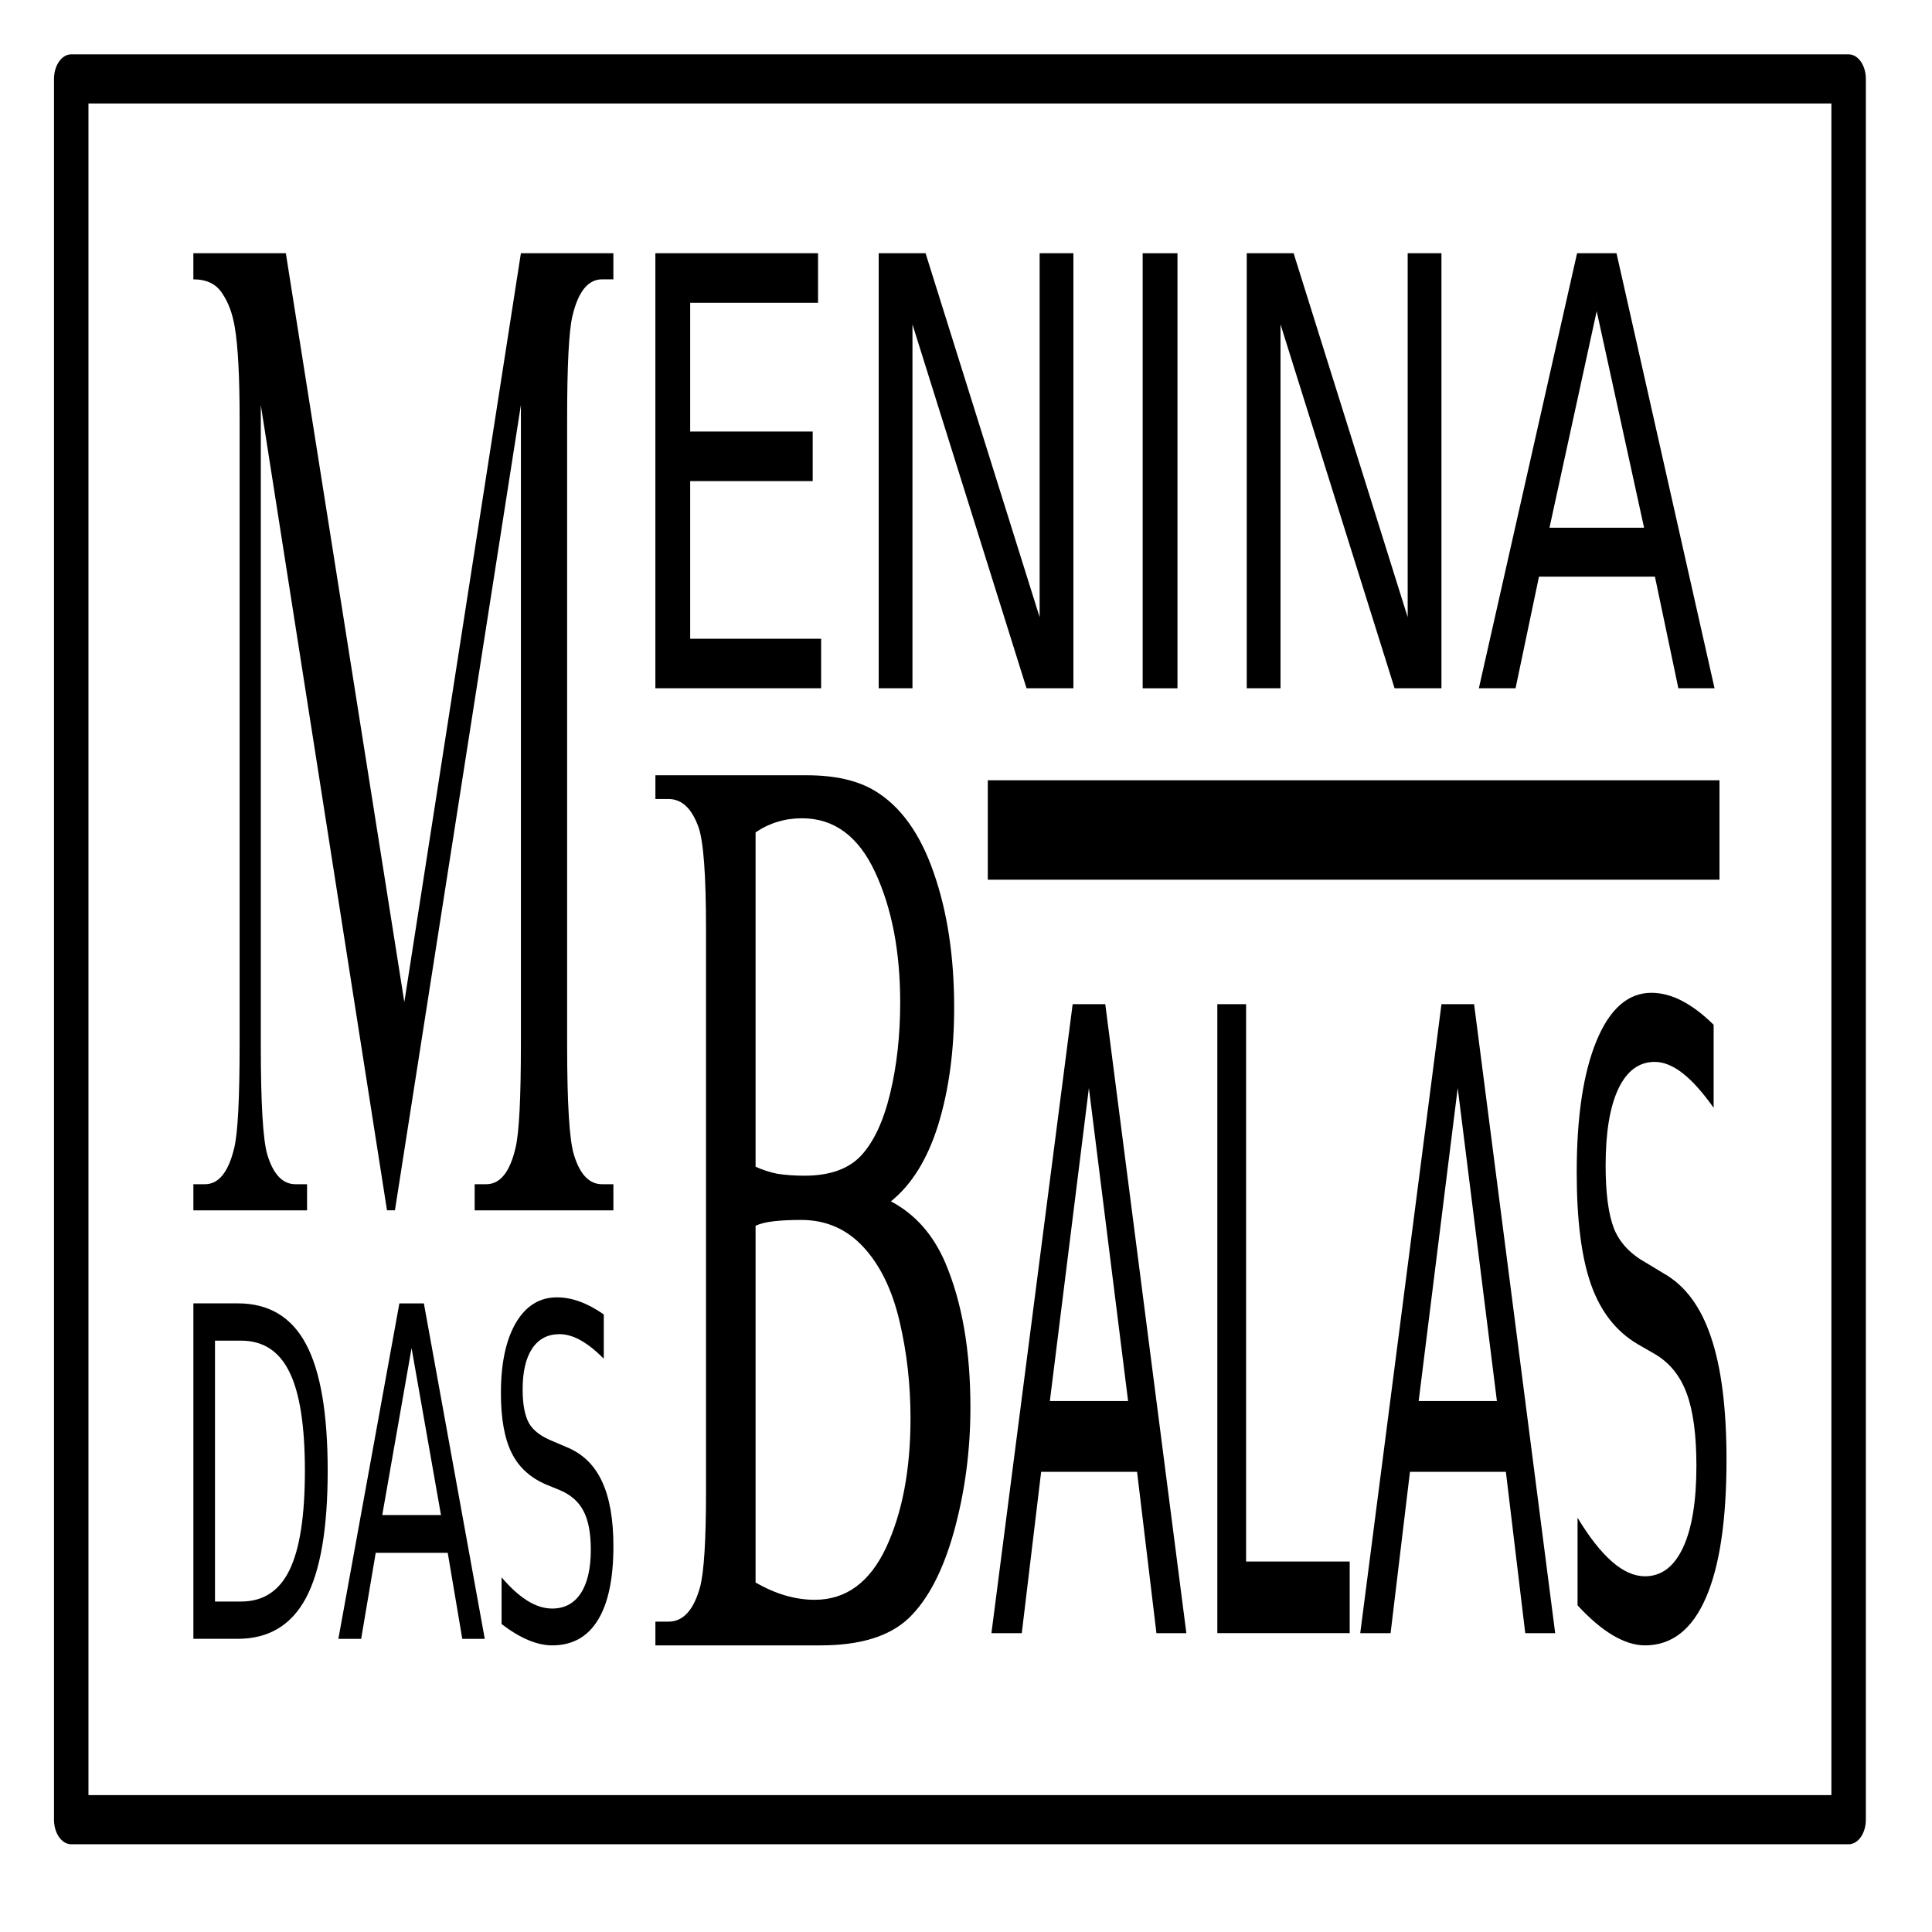 <?xml version="1.0" encoding="UTF-8" standalone="no"?>
<svg
   xmlns:dc="http://purl.org/dc/elements/1.1/"
   xmlns:cc="http://creativecommons.org/ns#"
   xmlns:rdf="http://www.w3.org/1999/02/22-rdf-syntax-ns#"
   xmlns:svg="http://www.w3.org/2000/svg"
   xmlns="http://www.w3.org/2000/svg"
   xmlns:sodipodi="http://sodipodi.sourceforge.net/DTD/sodipodi-0.dtd"
   xmlns:inkscape="http://www.inkscape.org/namespaces/inkscape"
   width="50"
   height="50"
   viewbox="0 0 50 50"
   id="svg2985"
   version="1.1"
   inkscape:version="0.91 r13725"
   sodipodi:docname="bc_name2.svg"
   inkscape:export-filename="/var/www/html/baladecoco/sites/all/themes/bc_theme/images/icons/png/bc_name2.png"
   inkscape:export-xdpi="94.609634"
   inkscape:export-ydpi="94.609634">
  <sodipodi:namedview
     pagecolor="#ffffff"
     bordercolor="#666666"
     borderopacity="1"
     objecttolerance="10"
     gridtolerance="10"
     guidetolerance="10"
     inkscape:pageopacity="0"
     inkscape:pageshadow="2"
     inkscape:window-width="1871"
     inkscape:window-height="1062"
     id="namedview24"
     showgrid="false"
     fit-margin-bottom="5"
     fit-margin-top="1"
     fit-margin-left="1"
     fit-margin-right="1"
     showguides="true"
     inkscape:guide-bbox="true"
     inkscape:zoom="10.64"
     inkscape:cx="11.13524"
     inkscape:cy="23.915212"
     inkscape:window-x="49"
     inkscape:window-y="18"
     inkscape:window-maximized="1"
     inkscape:current-layer="svg2985">
    <sodipodi:guide
       position="-1.316,25"
       orientation="0,1"
       id="guide3352" />
    <sodipodi:guide
       position="25,42.763"
       orientation="1,0"
       id="guide3354" />
  </sodipodi:namedview>
  <defs
     id="defs2987" />
  <g
     id="layer1"
     transform="matrix(0.998,0,0,1.231,0.151,-866.633)">
    <g
       id="mb_text"
       transform="matrix(0.051,0,0,0.059,-2.094,702.014)">
      <path
         id="path4088"
         d="m 234.87,465.06 -64.17,-286.97 0,227.87 c 0,20.96 1.1,34.04 3.31,39.24 3.02,7.04 7.8,10.56 14.33,10.56 l 5.88,0 0,9.31 -57.8,0 0,-9.31 5.88,0 c 7.02,0 12,-4.36 14.94,-13.08 1.8,-5.37 2.69,-17.61 2.69,-36.72 l 0,-222.84 c 0,-15.09 -0.82,-25.99 -2.45,-32.7 -1.14,-4.86 -3.27,-8.89 -6.37,-12.07 -3.02,-3.35 -7.92,-5.03 -14.7,-5.03 l 0,-9.31 47.02,0 60.25,266.85 59.27,-266.85 47.02,0 0,9.31 -5.76,0 c -7.1,0 -12.12,4.36 -15.06,13.08 -1.8,5.37 -2.69,17.61 -2.69,36.72 l 0,222.84 c 0,20.96 1.14,34.04 3.43,39.24 3.02,7.04 7.8,10.56 14.33,10.56 l 5.76,0 0,9.31 -70.54,0 0,-9.31 5.88,0 c 7.1,0 12.08,-4.36 14.94,-13.08 1.8,-5.37 2.69,-17.61 2.69,-36.72 l 0,-227.87 -64.05,286.97 -4.04,0"
         style="font-size:100px;line-height:125;font-family:'Times New Roman';-inkscape-font-specification:'Times New Roman';text-align:start;letter-spacing:0;word-spacing:0;text-anchor:start;fill:#000000"
         inkscape:connector-curvature="0" />
      <path
         id="path4102"
         d="m 491.08,461.86 c 12.34,4.57 21.58,11.89 27.7,21.95 8.49,14.02 12.74,31.17 12.74,51.44 0,15.4 -2.8,30.18 -8.4,44.36 -5.6,14.02 -13.3,24.31 -23.11,30.87 -9.72,6.4 -24.6,9.6 -44.64,9.6 l -84.03,0 0,-8.46 6.7,0 c 7.44,0 12.78,-4.12 16.02,-12.35 2.01,-5.33 3.02,-16.69 3.02,-34.07 l 0,-200.29 c 0,-19.21 -1.27,-31.32 -3.81,-36.35 -3.41,-6.71 -8.49,-10.06 -15.23,-10.06 l -6.7,0 0,-8.46 76.94,0 c 14.35,0 25.86,1.83 34.53,5.49 13.13,5.49 23.15,15.24 30.07,29.27 6.91,13.87 10.37,29.88 10.37,48.01 0,15.55 -2.71,29.5 -8.14,41.84 -5.43,12.19 -13.44,21.26 -24.03,27.21 m -68.8,-12.35 c 3.24,1.07 6.91,1.91 11.03,2.52 4.2,0.46 8.8,0.69 13.79,0.69 12.78,0 22.36,-2.36 28.75,-7.09 6.48,-4.88 11.42,-12.27 14.84,-22.18 3.41,-9.91 5.12,-20.73 5.12,-32.47 0,-18.14 -4.25,-33.61 -12.74,-46.41 -8.49,-12.8 -20.88,-19.21 -37.16,-19.21 -8.75,0 -16.63,1.68 -23.63,5.03 l 0,119.12 m 0,148.16 c 10.15,4.12 20.18,6.17 30.07,6.17 15.84,0 27.92,-6.17 36.24,-18.52 8.32,-12.5 12.47,-27.89 12.47,-46.19 0,-12.04 -1.88,-23.63 -5.65,-34.75 -3.76,-11.13 -9.89,-19.89 -18.38,-26.29 -8.49,-6.4 -18.99,-9.6 -31.51,-9.6 -5.43,0 -10.07,0.15 -13.92,0.46 -3.85,0.3 -6.96,0.84 -9.32,1.6 l 0,127.13"
         style="font-size:100px;line-height:125;font-family:'Times New Roman';-inkscape-font-specification:'Times New Roman';letter-spacing:0;word-spacing:0;fill:#000000"
         inkscape:connector-curvature="0" />
      <path
         id="path4114"
         d="m 147.41,511.51 0,92.95 13.28,0 c 11.21,0 19.41,-3.74 24.59,-11.21 5.22,-7.47 7.84,-19.27 7.84,-35.39 0,-16.01 -2.61,-27.73 -7.84,-35.15 -5.19,-7.47 -13.39,-11.21 -24.59,-11.21 l -13.28,0 m -10.99,-13.29 22.58,0 c 15.74,0 27.3,4.83 34.66,14.49 7.36,9.61 11.05,24.66 11.05,45.15 0,20.6 -3.7,35.73 -11.1,45.4 -7.4,9.66 -18.94,14.49 -34.61,14.49 l -22.58,0 0,-119.53"
         style="font-size:40px;line-height:125;font-family:'Droid Arabic Naskh';-inkscape-font-specification:'Droid Arabic Naskh';letter-spacing:0;word-spacing:0;fill:#000000"
         inkscape:connector-curvature="0" />
      <path
         id="path4116"
         d="m 247.36,514.16 -14.91,59.49 29.87,0 -14.96,-59.49 -6.2,-15.93 12.46,0 30.96,119.53 -11.43,0 -7.4,-30.66 -36.62,0 -7.4,30.66 -11.59,0 31.02,-119.53"
         style="font-size:40px;line-height:125;font-family:'Droid Arabic Naskh';-inkscape-font-specification:'Droid Arabic Naskh';letter-spacing:0;word-spacing:0;fill:#000000"
         inkscape:connector-curvature="0" />
      <path
         id="path4118"
         d="m 345.09,502.15 0,15.77 c -4.17,-2.94 -8.11,-5.12 -11.81,-6.57 -3.7,-1.44 -7.27,-2.16 -10.72,-2.16 -5.99,0 -10.61,1.71 -13.88,5.12 -3.23,3.42 -4.84,8.27 -4.84,14.57 0,5.28 1.07,9.29 3.21,12.01 2.18,2.67 6.28,4.83 12.3,6.49 l 6.64,2 c 8.2,2.3 14.24,6.35 18.12,12.17 3.92,5.76 5.88,13.5 5.88,23.22 0,11.58 -2.65,20.36 -7.94,26.34 -5.26,5.98 -12.99,8.97 -23.18,8.97 -3.85,0 -7.94,-0.64 -12.3,-1.92 -4.32,-1.28 -8.8,-3.18 -13.44,-5.68 l 0,-16.65 c 4.46,3.68 8.83,6.46 13.11,8.33 4.28,1.87 8.49,2.8 12.62,2.8 6.28,0 11.12,-1.81 14.53,-5.44 3.41,-3.63 5.11,-8.81 5.11,-15.53 0,-5.87 -1.23,-10.46 -3.7,-13.77 -2.43,-3.31 -6.44,-5.79 -12.03,-7.45 l -6.69,-1.92 c -8.2,-2.4 -14.13,-6.16 -17.79,-11.29 -3.66,-5.12 -5.5,-12.25 -5.5,-21.38 0,-10.57 2.52,-18.89 7.56,-24.98 5.08,-6.08 12.06,-9.13 20.95,-9.13 3.81,0 7.69,0.51 11.64,1.52 3.95,1.01 8,2.54 12.13,4.56"
         style="font-size:40px;line-height:125;font-family:'Droid Arabic Naskh';-inkscape-font-specification:'Droid Arabic Naskh';letter-spacing:0;word-spacing:0;fill:#000000"
         inkscape:connector-curvature="0" />
      <path
         id="path4091"
         d="m 371.34,124.02 82.7,0 0,17.65 -65.01,0 0,45.89 62.29,0 0,17.65 -62.29,0 0,56.17 66.58,0 0,17.65 -84.28,0 0,-155.02"
         style="font-size:50px;line-height:125;font-family:Symbol;-inkscape-font-specification:Symbol;letter-spacing:0;word-spacing:0;writing-mode:lr-tb;fill:#000000"
         inkscape:connector-curvature="0" />
      <path
         id="path4093"
         d="m 484.88,124.02 23.83,0 58,129.68 0,-129.68 17.17,0 0,155.02 -23.83,0 -58,-129.68 0,129.68 -17.17,0 0,-155.02"
         style="font-size:50px;line-height:125;font-family:Symbol;-inkscape-font-specification:Symbol;letter-spacing:0;word-spacing:0;writing-mode:lr-tb;fill:#000000"
         inkscape:connector-curvature="0" />
      <path
         id="path4095"
         d="m 619.1,124.02 17.7,0 0,155.02 -17.7,0 0,-155.02"
         style="font-size:50px;line-height:125;font-family:Symbol;-inkscape-font-specification:Symbol;letter-spacing:0;word-spacing:0;writing-mode:lr-tb;fill:#000000"
         inkscape:connector-curvature="0" />
      <path
         id="path4097"
         d="m 672.02,124.02 23.83,0 58,129.68 0,-129.68 17.17,0 0,155.02 -23.83,0 -58,-129.68 0,129.68 -17.17,0 0,-155.02"
         style="font-size:50px;line-height:125;font-family:Symbol;-inkscape-font-specification:Symbol;letter-spacing:0;word-spacing:0;writing-mode:lr-tb;fill:#000000"
         inkscape:connector-curvature="0" />
      <path
         id="path4099"
         d="m 849.95,144.68 -24,77.15 48.1,0 -24.09,-77.15 -9.99,-20.66 20.06,0 49.85,155.02 -18.4,0 -11.91,-39.77 -58.96,0 -11.91,39.77 -18.66,0 49.94,-155.02"
         style="font-size:50px;line-height:125;font-family:Symbol;-inkscape-font-specification:Symbol;letter-spacing:0;word-spacing:0;writing-mode:lr-tb;fill:#000000"
         inkscape:connector-curvature="0" />
      <path
         id="path4105"
         d="m 591.76,421.48 -19.85,111.54 39.78,0 -19.93,-111.54 -8.26,-29.87 16.59,0 41.23,224.12 -15.22,0 -9.85,-57.49 -48.77,0 -9.85,57.49 -15.43,0 41.3,-224.12"
         style="font-size:50px;line-height:125;font-family:Symbol;-inkscape-font-specification:Symbol;letter-spacing:0;word-spacing:0;fill:#000000"
         inkscape:connector-curvature="0" />
      <path
         id="path4107"
         d="m 657.05,391.6 14.64,0 0,198.6 52.68,0 0,25.52 -67.31,0 0,-224.12"
         style="font-size:50px;line-height:125;font-family:Symbol;-inkscape-font-specification:Symbol;letter-spacing:0;word-spacing:0;fill:#000000"
         inkscape:connector-curvature="0" />
      <path
         id="path4109"
         d="m 779.29,421.48 -19.85,111.54 39.78,0 -19.93,-111.54 -8.26,-29.87 16.59,0 41.23,224.12 -15.22,0 -9.85,-57.49 -48.77,0 -9.85,57.49 -15.43,0 41.3,-224.12"
         style="font-size:50px;line-height:125;font-family:Symbol;-inkscape-font-specification:Symbol;letter-spacing:0;word-spacing:0;fill:#000000"
         inkscape:connector-curvature="0" />
      <path
         id="path4111"
         d="m 909.42,398.96 0,29.57 c -5.56,-5.5 -10.8,-9.61 -15.72,-12.31 -4.93,-2.7 -9.69,-4.05 -14.27,-4.05 -7.97,0 -14.13,3.2 -18.48,9.61 -4.3,6.41 -6.45,15.51 -6.45,27.32 0,9.91 1.43,17.41 4.28,22.52 2.9,5 8.36,9.06 16.38,12.16 l 8.84,3.75 c 10.92,4.3 18.96,11.91 24.13,22.82 5.22,10.81 7.83,25.32 7.83,43.53 0,21.72 -3.53,38.18 -10.58,49.39 -7,11.21 -17.29,16.81 -30.87,16.81 -5.12,0 -10.58,-1.2 -16.38,-3.6 -5.75,-2.4 -11.71,-5.95 -17.9,-10.66 l 0,-31.22 c 5.94,6.91 11.76,12.11 17.46,15.61 5.7,3.5 11.3,5.25 16.81,5.25 8.36,0 14.81,-3.4 19.35,-10.21 4.54,-6.81 6.81,-16.51 6.81,-29.12 0,-11.01 -1.64,-19.62 -4.93,-25.82 -3.24,-6.2 -8.57,-10.86 -16.01,-13.96 l -8.91,-3.6 c -10.92,-4.5 -18.82,-11.56 -23.69,-21.17 -4.88,-9.61 -7.32,-22.97 -7.32,-40.08 0,-19.82 3.36,-35.43 10.07,-46.84 6.76,-11.41 16.06,-17.11 27.9,-17.11 5.07,0 10.24,0.95 15.51,2.85 5.27,1.9 10.65,4.75 16.16,8.56"
         style="font-size:50px;line-height:125;font-family:Symbol;-inkscape-font-specification:Symbol;letter-spacing:0;word-spacing:0;fill:#000000"
         inkscape:connector-curvature="0" />
    </g>
    <g
       id="mb_frame"
       transform="matrix(0.051,0,0,0.059,-2.094,702.014)">
      <path
         id="rect3296"
         d="m 74.31,61.91 903.74,0 0,620.28 -903.74,0 z"
         style="fill:none;stroke:#000000;stroke-width:17.52;stroke-linecap:round;stroke-linejoin:round;stroke-miterlimit:4"
         inkscape:connector-curvature="0" />
      <path
         d="m 558.07,329.53 336.61,0"
         id="path4066"
         style="fill:none;stroke:#000000;stroke-width:35.43;stroke-linecap:square;stroke-linejoin:round;stroke-miterlimit:4"
         inkscape:connector-curvature="0" />
    </g>
  </g>
</svg>
